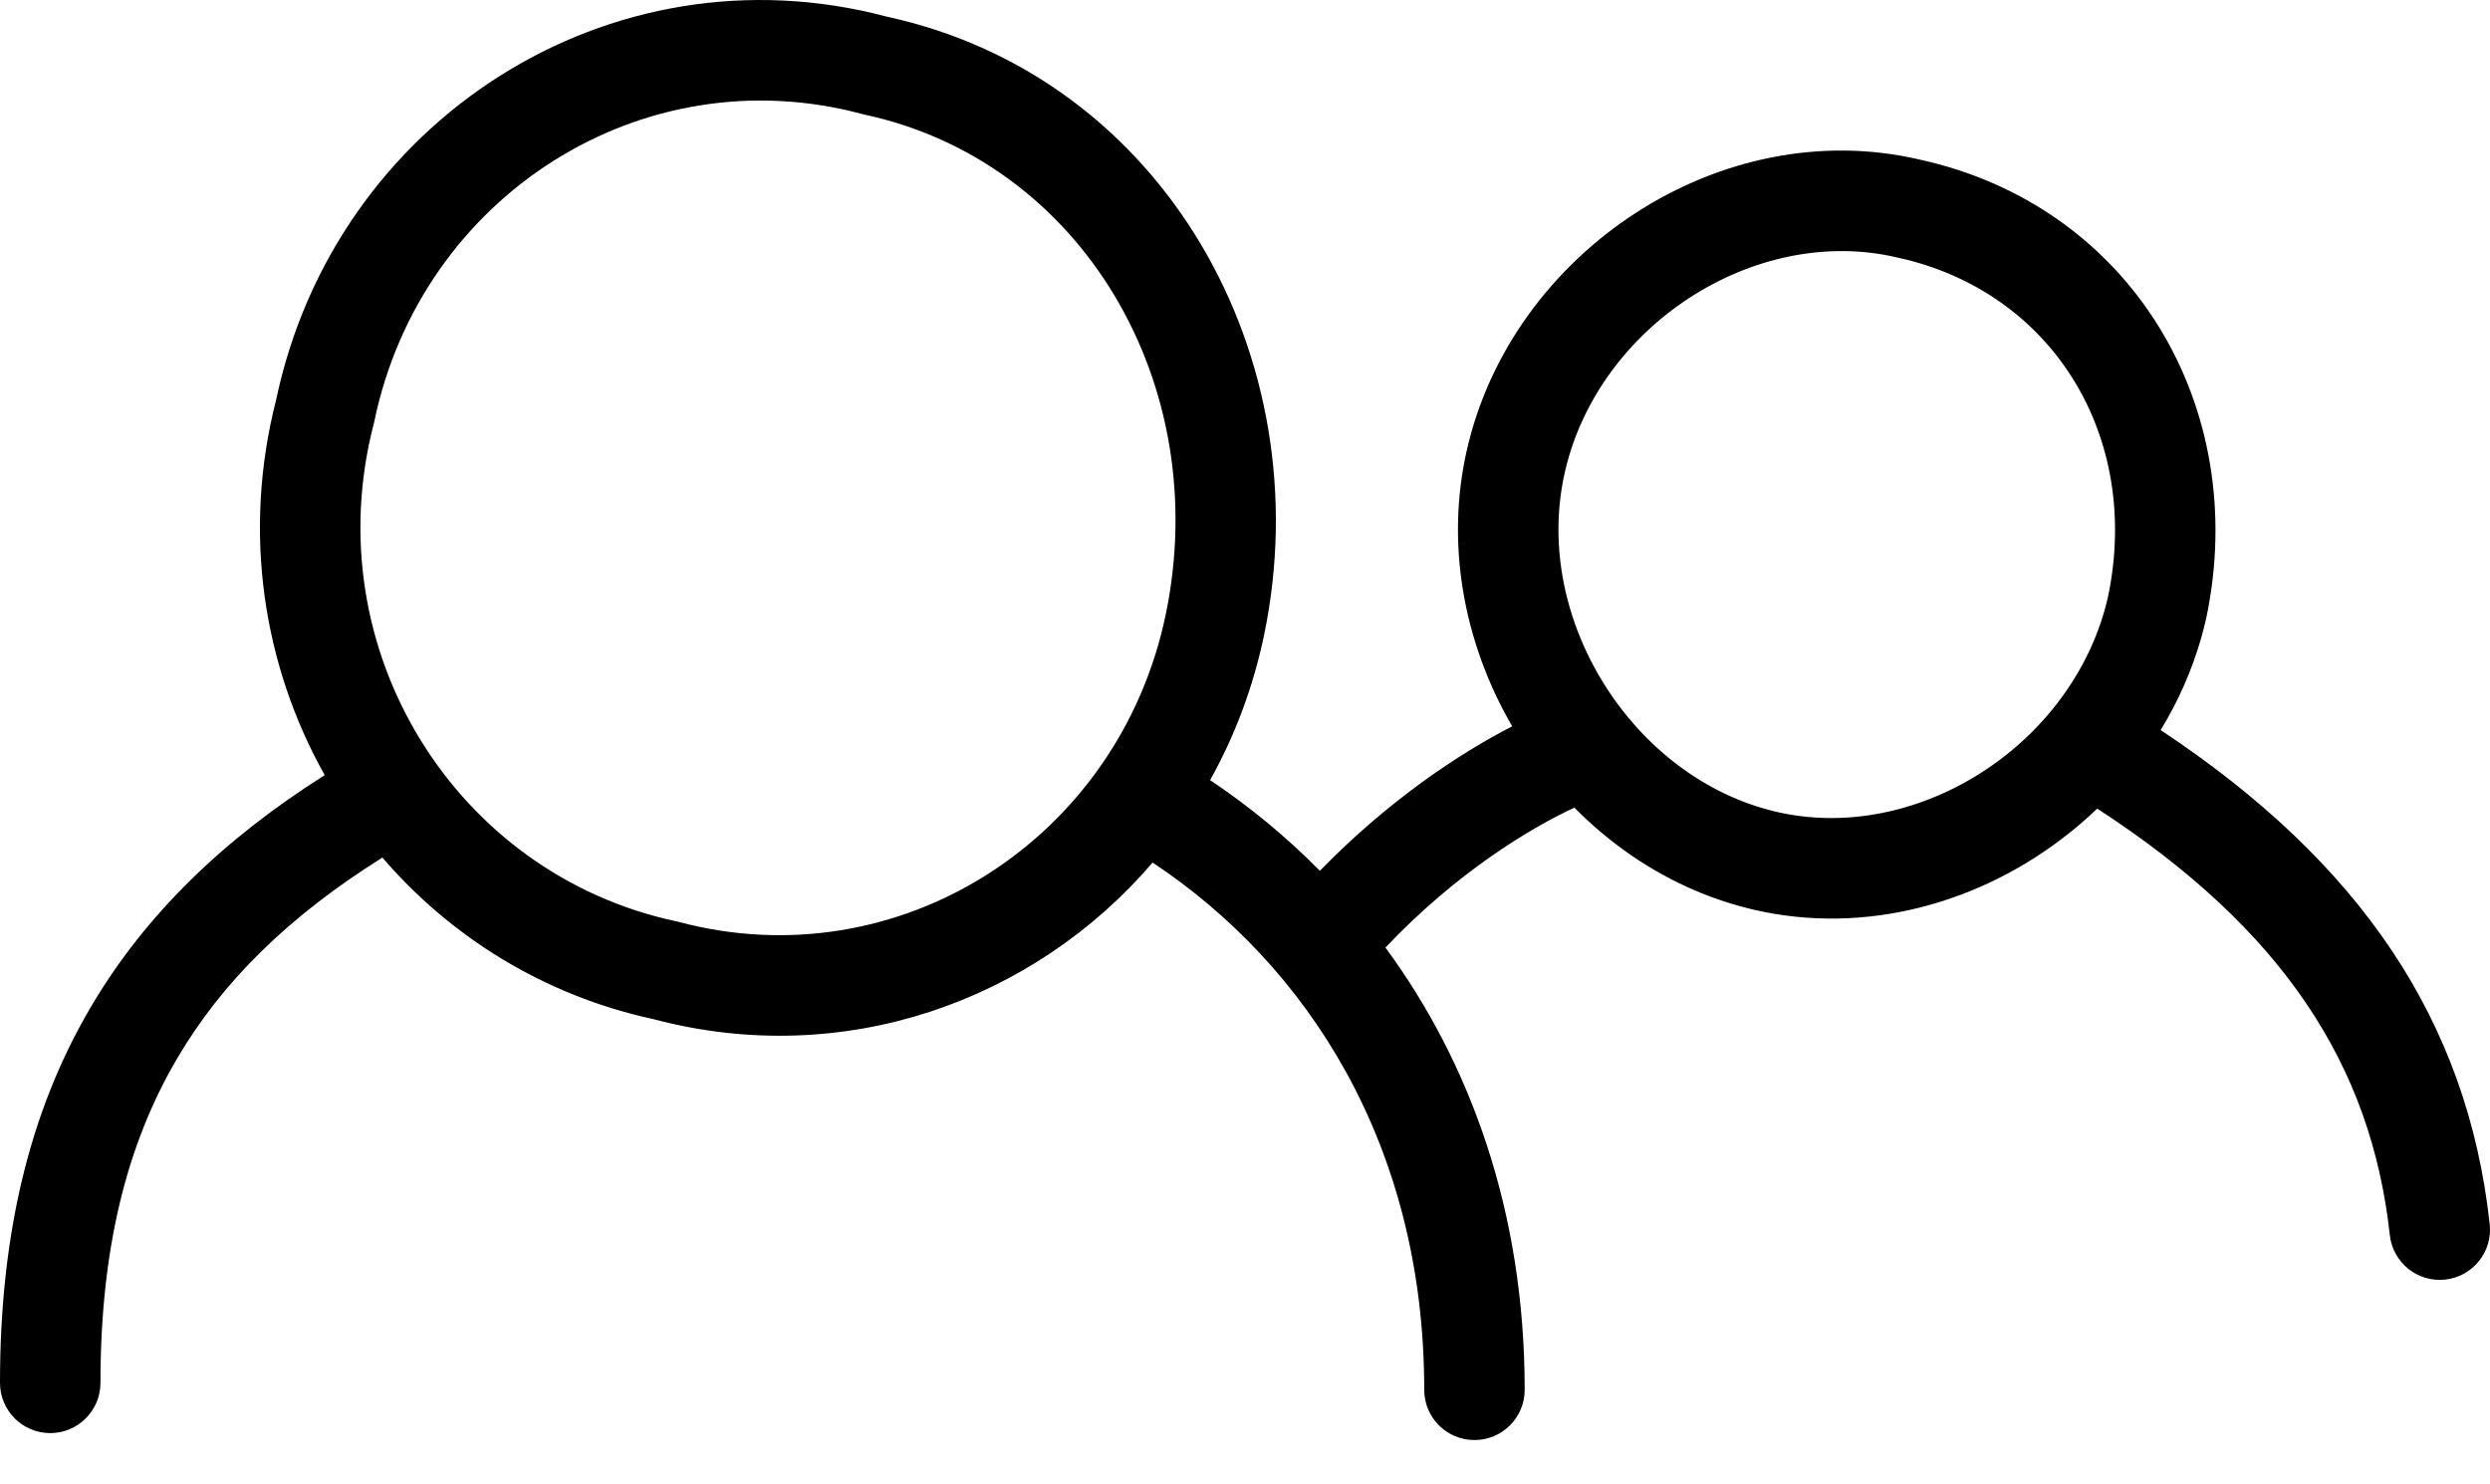 <svg width="52" height="31" viewBox="0 0 52 31" fill="none" xmlns="http://www.w3.org/2000/svg">
  <path fill-rule="evenodd" clip-rule="evenodd" d="M17.996 2.379C13.409 1.152 8.792 4.09 7.816 8.805L7.811 8.83L7.804 8.855C6.585 13.565 9.512 18.254 14.114 19.239L14.14 19.244L14.166 19.251C18.752 20.479 23.37 17.54 24.346 12.826C25.339 8.031 22.601 3.367 18.048 2.392L18.022 2.386L17.996 2.379ZM18.513 0.346C12.731 -1.186 6.986 2.53 5.766 8.354C5.056 11.127 5.5 13.904 6.781 16.188C4.668 17.526 3.033 19.101 1.897 21.03C0.597 23.237 0 25.823 0 28.88C0 29.459 0.47 29.929 1.049 29.929C1.628 29.929 2.098 29.459 2.098 28.88C2.098 26.101 2.638 23.905 3.705 22.095C4.65 20.489 6.048 19.122 7.986 17.91C9.411 19.567 11.361 20.789 13.649 21.285C17.628 22.339 21.59 20.907 24.071 18.014C27.281 20.143 29.743 23.883 29.743 29.025C29.743 29.605 30.212 30.074 30.792 30.074C31.371 30.074 31.841 29.605 31.841 29.025C31.841 25.317 30.711 22.207 28.933 19.789C30.412 18.227 31.948 17.299 32.879 16.867C33.604 17.602 34.464 18.201 35.42 18.606C35.802 18.767 36.199 18.898 36.608 18.994C36.613 18.995 36.618 18.997 36.623 18.998C38.967 19.542 41.379 18.855 43.203 17.406C43.41 17.242 43.608 17.069 43.798 16.887C47.687 19.414 49.521 22.254 49.908 25.794C49.971 26.37 50.489 26.786 51.065 26.723C51.641 26.66 52.057 26.142 51.994 25.566C51.53 21.32 49.294 18.01 45.122 15.247C45.486 14.652 45.775 14.004 45.971 13.315C46.007 13.186 46.041 13.056 46.07 12.925L46.072 12.917L46.074 12.909C47.003 8.498 44.511 4.3 40.086 3.332C35.938 2.363 31.573 5.256 30.632 9.403C30.411 10.379 30.395 11.364 30.55 12.315C30.714 13.32 31.069 14.29 31.58 15.168C30.463 15.743 28.987 16.723 27.564 18.186C26.856 17.469 26.085 16.836 25.271 16.292C25.788 15.367 26.174 14.346 26.401 13.251C27.593 7.494 24.329 1.606 18.513 0.346ZM32.678 9.867C32.276 11.639 32.816 13.536 33.981 14.958C33.989 14.968 33.998 14.979 34.006 14.989C34.075 15.071 34.145 15.151 34.217 15.23C34.727 15.785 35.335 16.247 36.011 16.571C36.353 16.735 36.714 16.864 37.088 16.952C37.094 16.953 37.1 16.954 37.106 16.956C38.775 17.341 40.546 16.834 41.896 15.766C42.198 15.527 42.48 15.258 42.736 14.964C43.319 14.293 43.754 13.502 43.98 12.639C43.995 12.583 44.009 12.525 44.022 12.468C44.727 9.103 42.851 6.082 39.631 5.38L39.623 5.378L39.615 5.376C36.659 4.683 33.376 6.792 32.678 9.867Z" fill="currentColor" />
</svg>
